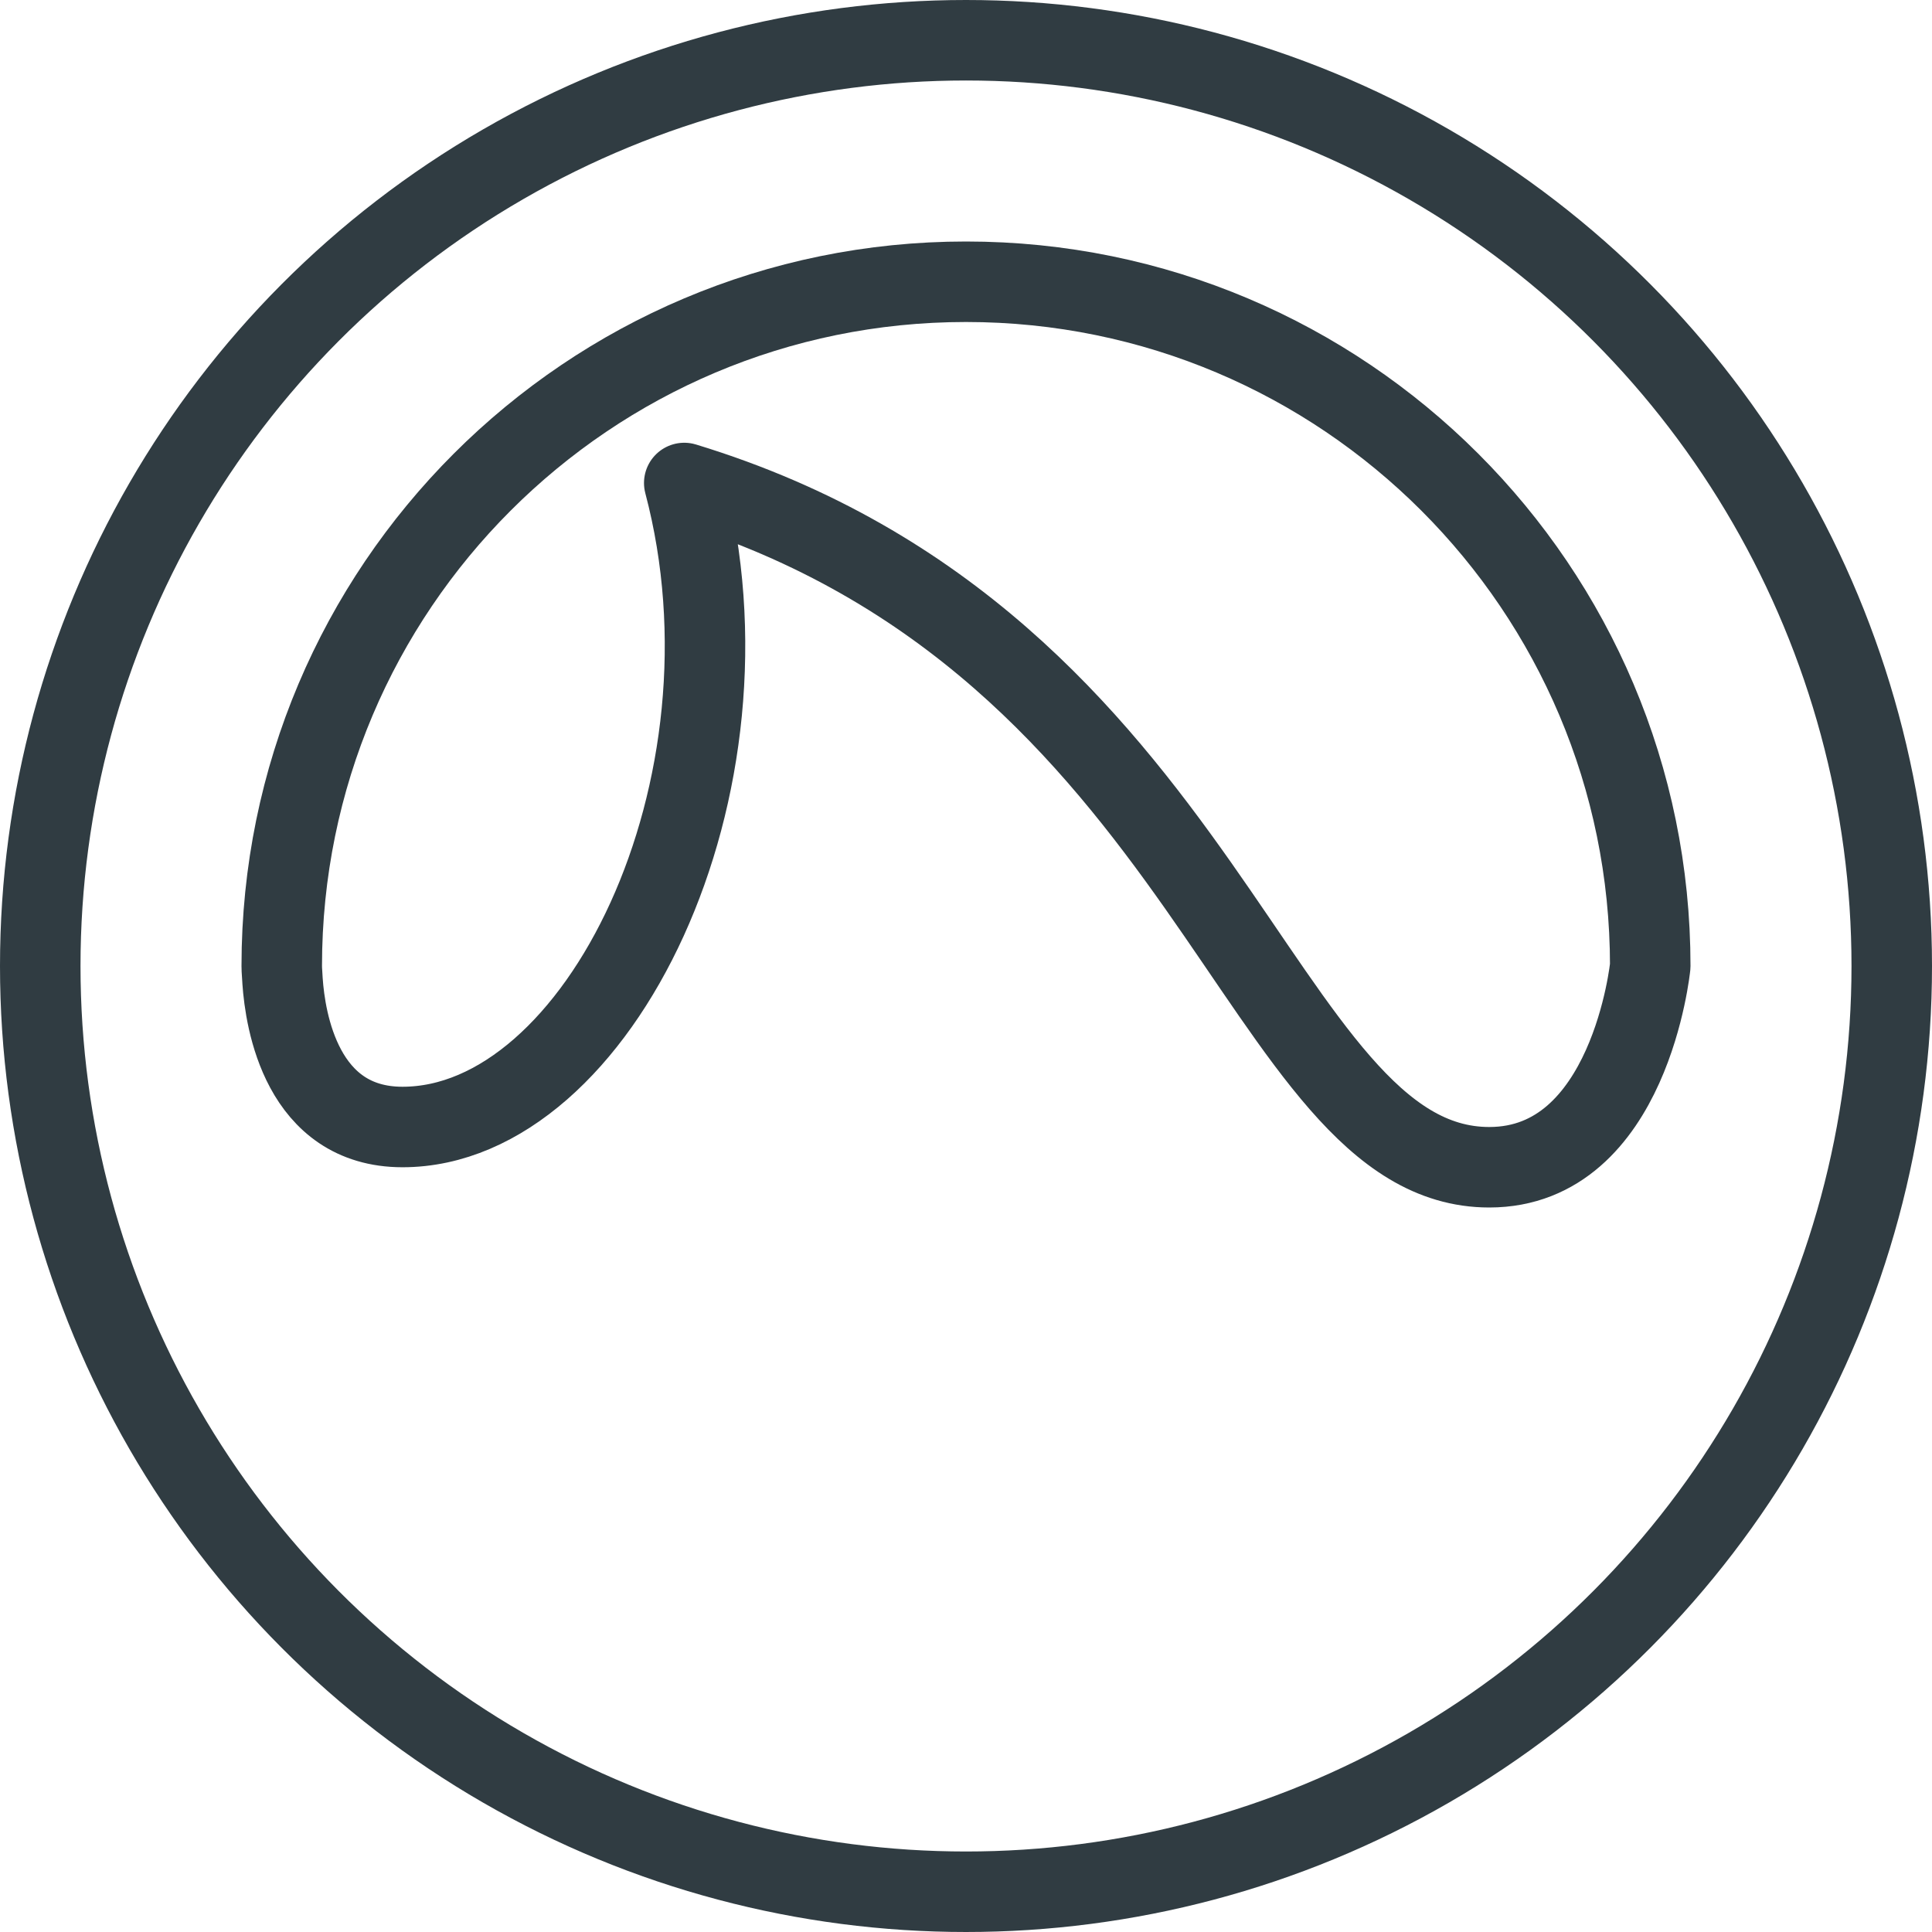 <?xml version="1.0" encoding="iso-8859-1"?>
<!-- Generator: Adobe Illustrator 21.0.0, SVG Export Plug-In . SVG Version: 6.00 Build 0)  -->
<svg version="1.1" id="Layer_1" xmlns="http://www.w3.org/2000/svg" xmlns:xlink="http://www.w3.org/1999/xlink" x="0px" y="0px"
	 viewBox="0 0 24 24" enable-background="new 0 0 24 24" xml:space="preserve">
<g id="XMLID_1554_">
	
		<circle id="XMLID_1561_" fill="none" stroke="#303C42" stroke-linecap="round" stroke-linejoin="round" stroke-miterlimit="10" cx="12" cy="12" r="11.5"/>
	<g id="XMLID_1567_">
		<path id="XMLID_1568_" fill="none" d="M3.51,12.188C3.508,12.125,3.5,12.064,3.5,12
			C3.5,12,3.502,12.081,3.51,12.188z"/>
		<path id="XMLID_1570_" fill="none" stroke="#303C42" stroke-linecap="round" stroke-linejoin="round" stroke-miterlimit="10" d="
			M5,14c2.437,0,4.5-4.219,3.5-8c6.563,2,7.125,8.5,10,8.5c1.75,0,2-2.5,2-2.5c0-4.694-3.806-8.5-8.5-8.5
			S3.5,7.306,3.5,12c0,0.064,0.008,0.125,0.01,0.188C3.543,12.675,3.747,14,5,14z"/>
	</g>
</g>
<g>
</g>
<g>
</g>
<g>
</g>
<g>
</g>
<g>
</g>
<g>
</g>
<g>
</g>
<g>
</g>
<g>
</g>
<g>
</g>
<g>
</g>
<g>
</g>
<g>
</g>
<g>
</g>
<g>
</g>
</svg>
